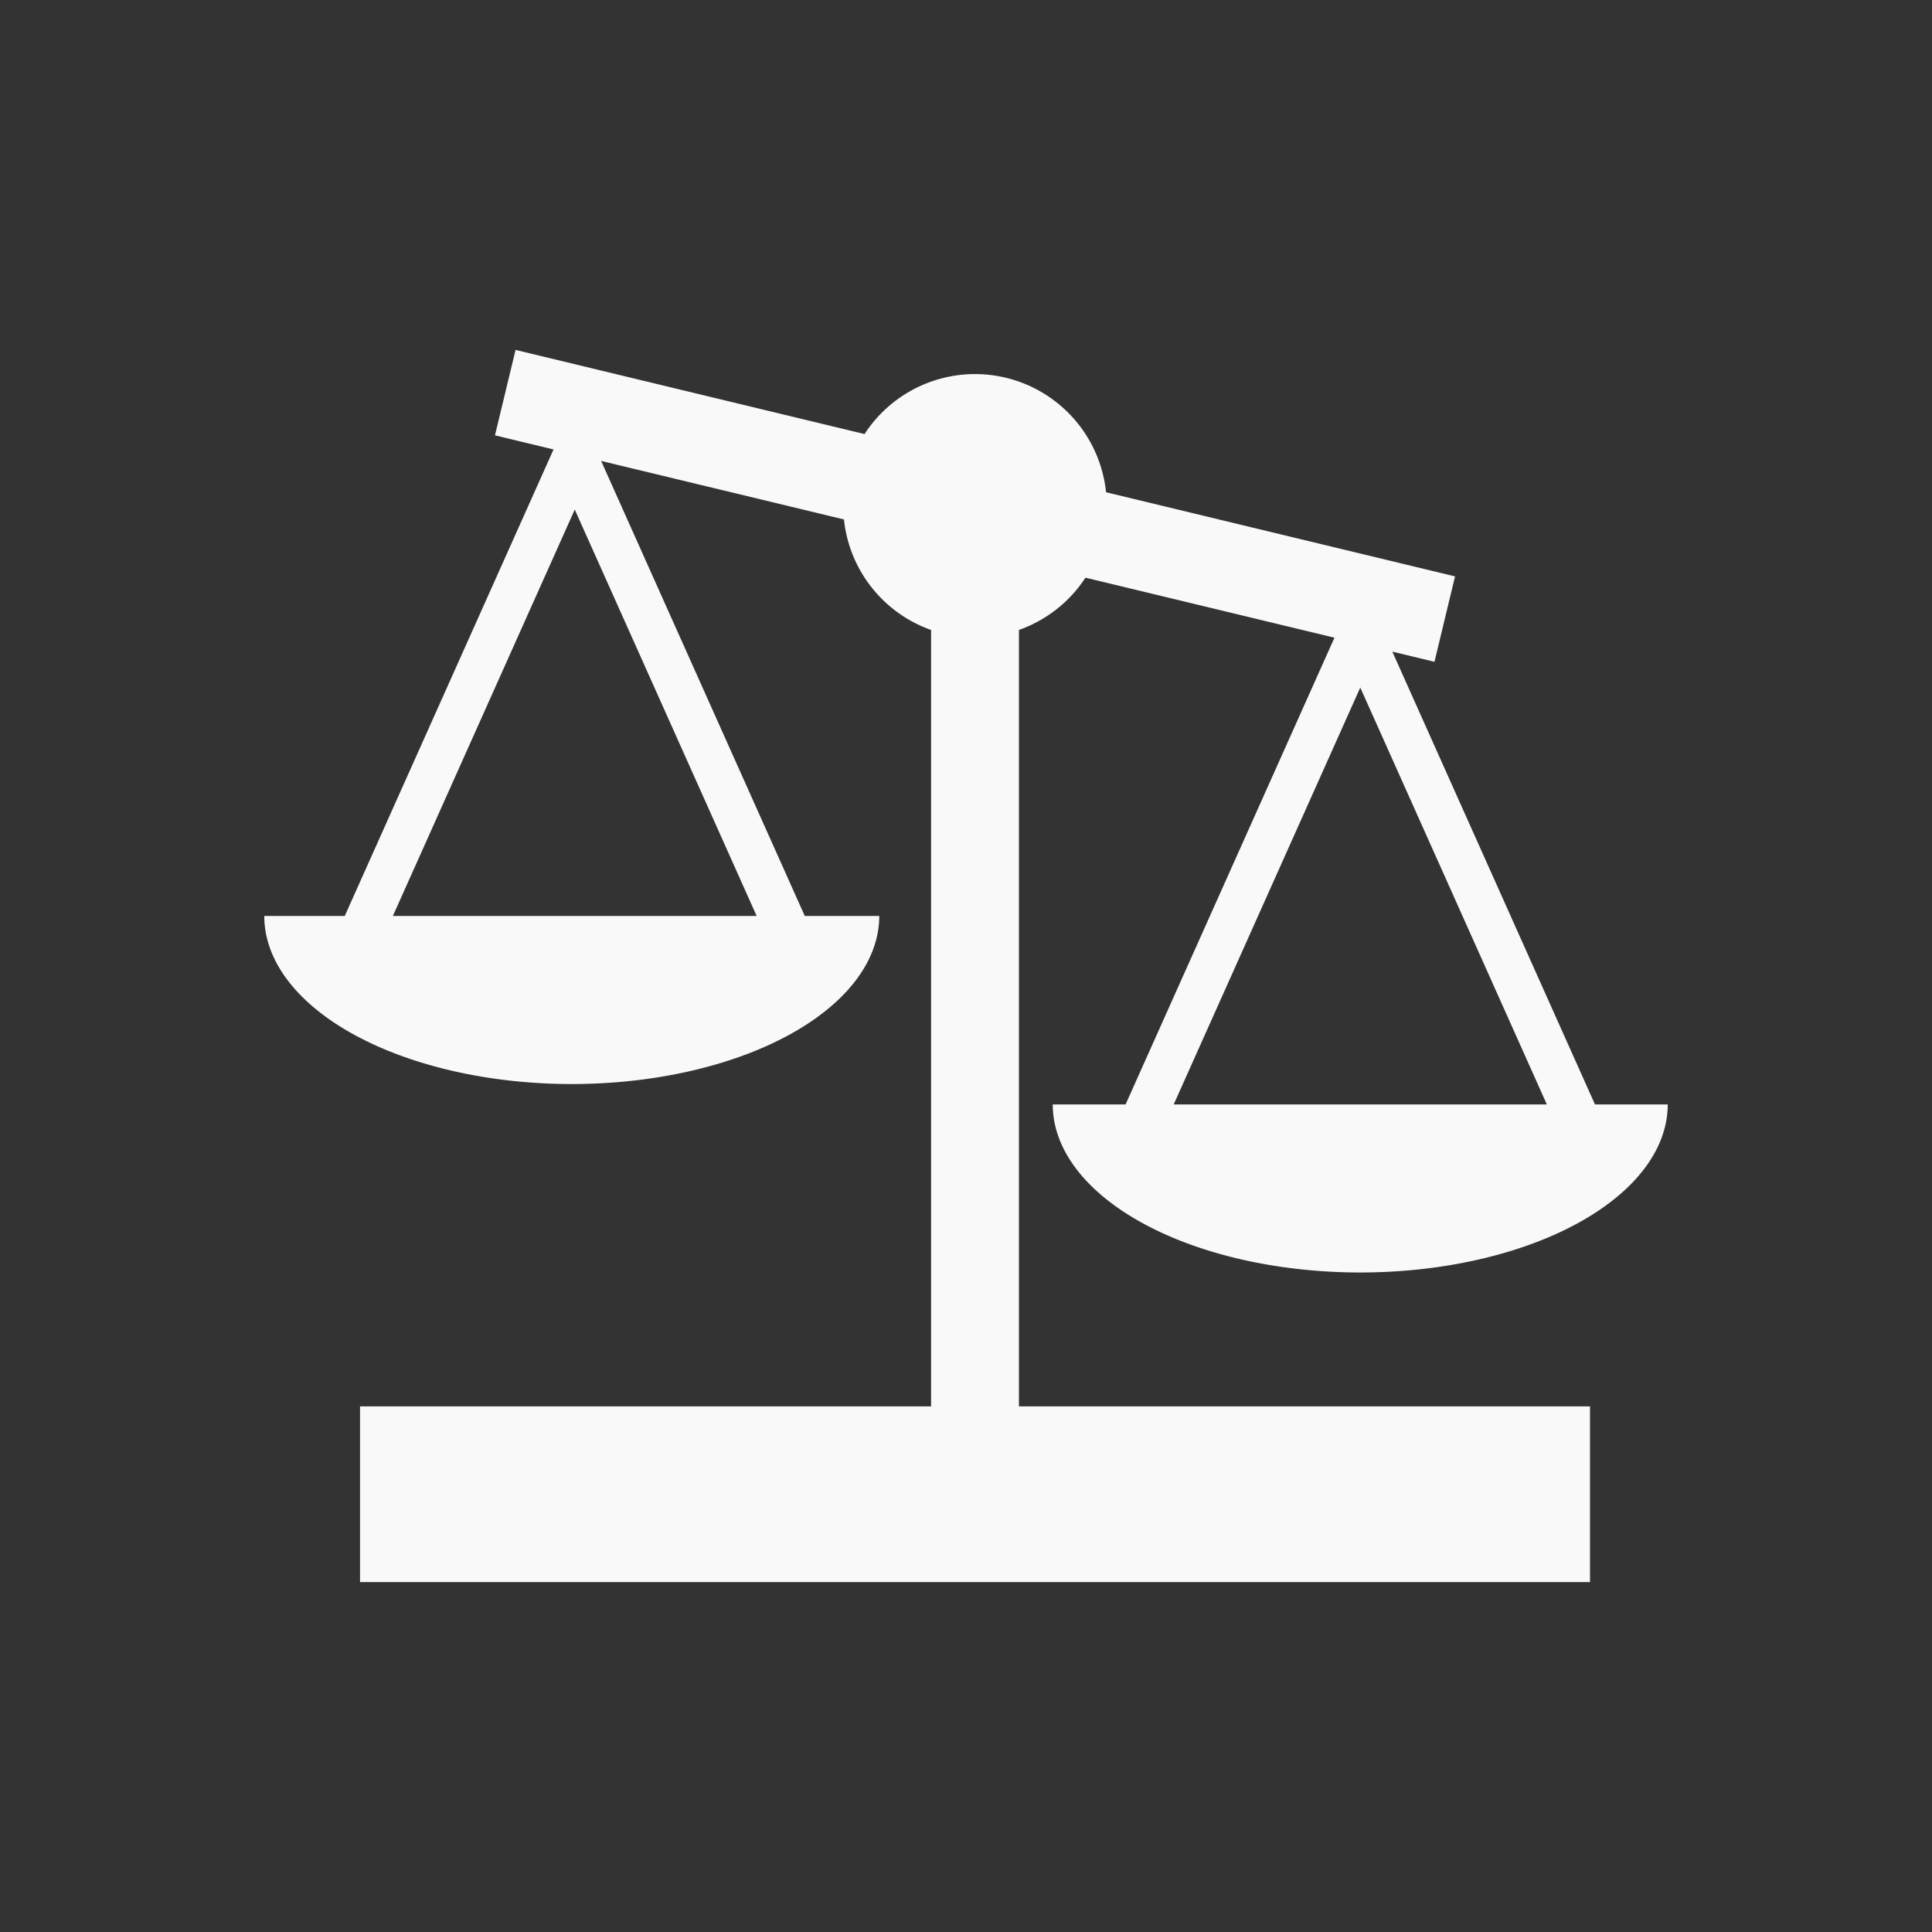 <?xml version="1.0" encoding="UTF-8" standalone="no"?>
<!-- Created with Inkscape (http://www.inkscape.org/) -->

<svg
   xmlns:dc="http://purl.org/dc/elements/1.1/"
   xmlns:cc="http://creativecommons.org/ns#"
   xmlns:rdf="http://www.w3.org/1999/02/22-rdf-syntax-ns#"
   xmlns:svg="http://www.w3.org/2000/svg"
   xmlns="http://www.w3.org/2000/svg"
   xmlns:sodipodi="http://sodipodi.sourceforge.net/DTD/sodipodi-0.dtd"
   xmlns:inkscape="http://www.inkscape.org/namespaces/inkscape"
   width="195"
   height="195"
   id="svg2"
   version="1.1"
   inkscape:version="0.48.5 r10040"
   sodipodi:docname="LOCKER.svg">
  <rect width="100%" height="100%" fill="#333333" stroke="none"/>
  <defs
     id="defs4" />
  <sodipodi:namedview
     id="base"
     pagecolor="#ffffff"
     bordercolor="#666666"
     borderopacity="1.0"
     inkscape:pageopacity="0.0"
     inkscape:pageshadow="2"
     inkscape:zoom="3.959798"
     inkscape:cx="125.96533"
     inkscape:cy="96.506318"
     inkscape:document-units="px"
     inkscape:current-layer="layer1"
     showgrid="false"
     fit-margin-top="0"
     fit-margin-left="0"
     fit-margin-right="0"
     fit-margin-bottom="0"
     inkscape:window-width="2048"
     inkscape:window-height="1085"
     inkscape:window-x="1911"
     inkscape:window-y="363"
     inkscape:window-maximized="1" />
  <g
     inkscape:label="Layer 1"
     inkscape:groupmode="layer"
     id="layer1"
     transform="translate(-160.37,-176.342)">
    <path
       inkscape:connector-curvature="0"
       style="fill:#f9f9f9;fill-opacity:1;stroke:none"
       d="m 212.406,211.66 35.225,8.491 a 13.301,13.301 0 0 1 11.148,-6.053 13.301,13.301 0 0 1 13.228,11.929 l 35.224,8.491 -2.078,8.62 -4.253,-1.025 20.452,45.699 7.344,0 a 31.036,16.963 0 0 1 -15.518,14.691 31.036,16.963 0 0 1 -31.035,0 31.036,16.963 0 0 1 -15.518,-14.691 l 7.353,0 21.082,-47.106 -25.132,-6.059 a 13.301,13.301 0 0 1 -6.715,5.275 l 0,78.367 57.638,0 0,17.735 -124.143,0 0,-17.735 57.638,0 0,-78.365 a 13.301,13.301 0 0 1 -8.794,-11.153 l -24.509,-5.907 20.555,45.928 7.517,0 a 31.036,16.963 0 0 1 -15.518,14.691 31.036,16.963 0 0 1 -31.035,0 31.036,16.963 0 0 1 -15.518,-14.691 l 8.122,0 21.074,-47.086 -5.912,-1.425 2.078,-8.62 z m 5.976,16.112 -18.358,41.02 18.056,0 18.661,0 -18.359,-41.02 z m 79.283,17.967 -18.83,42.073 18.826,0 18.834,0 -18.83,-42.073 z"
       id="path5939-7" />
  </g>
</svg>
